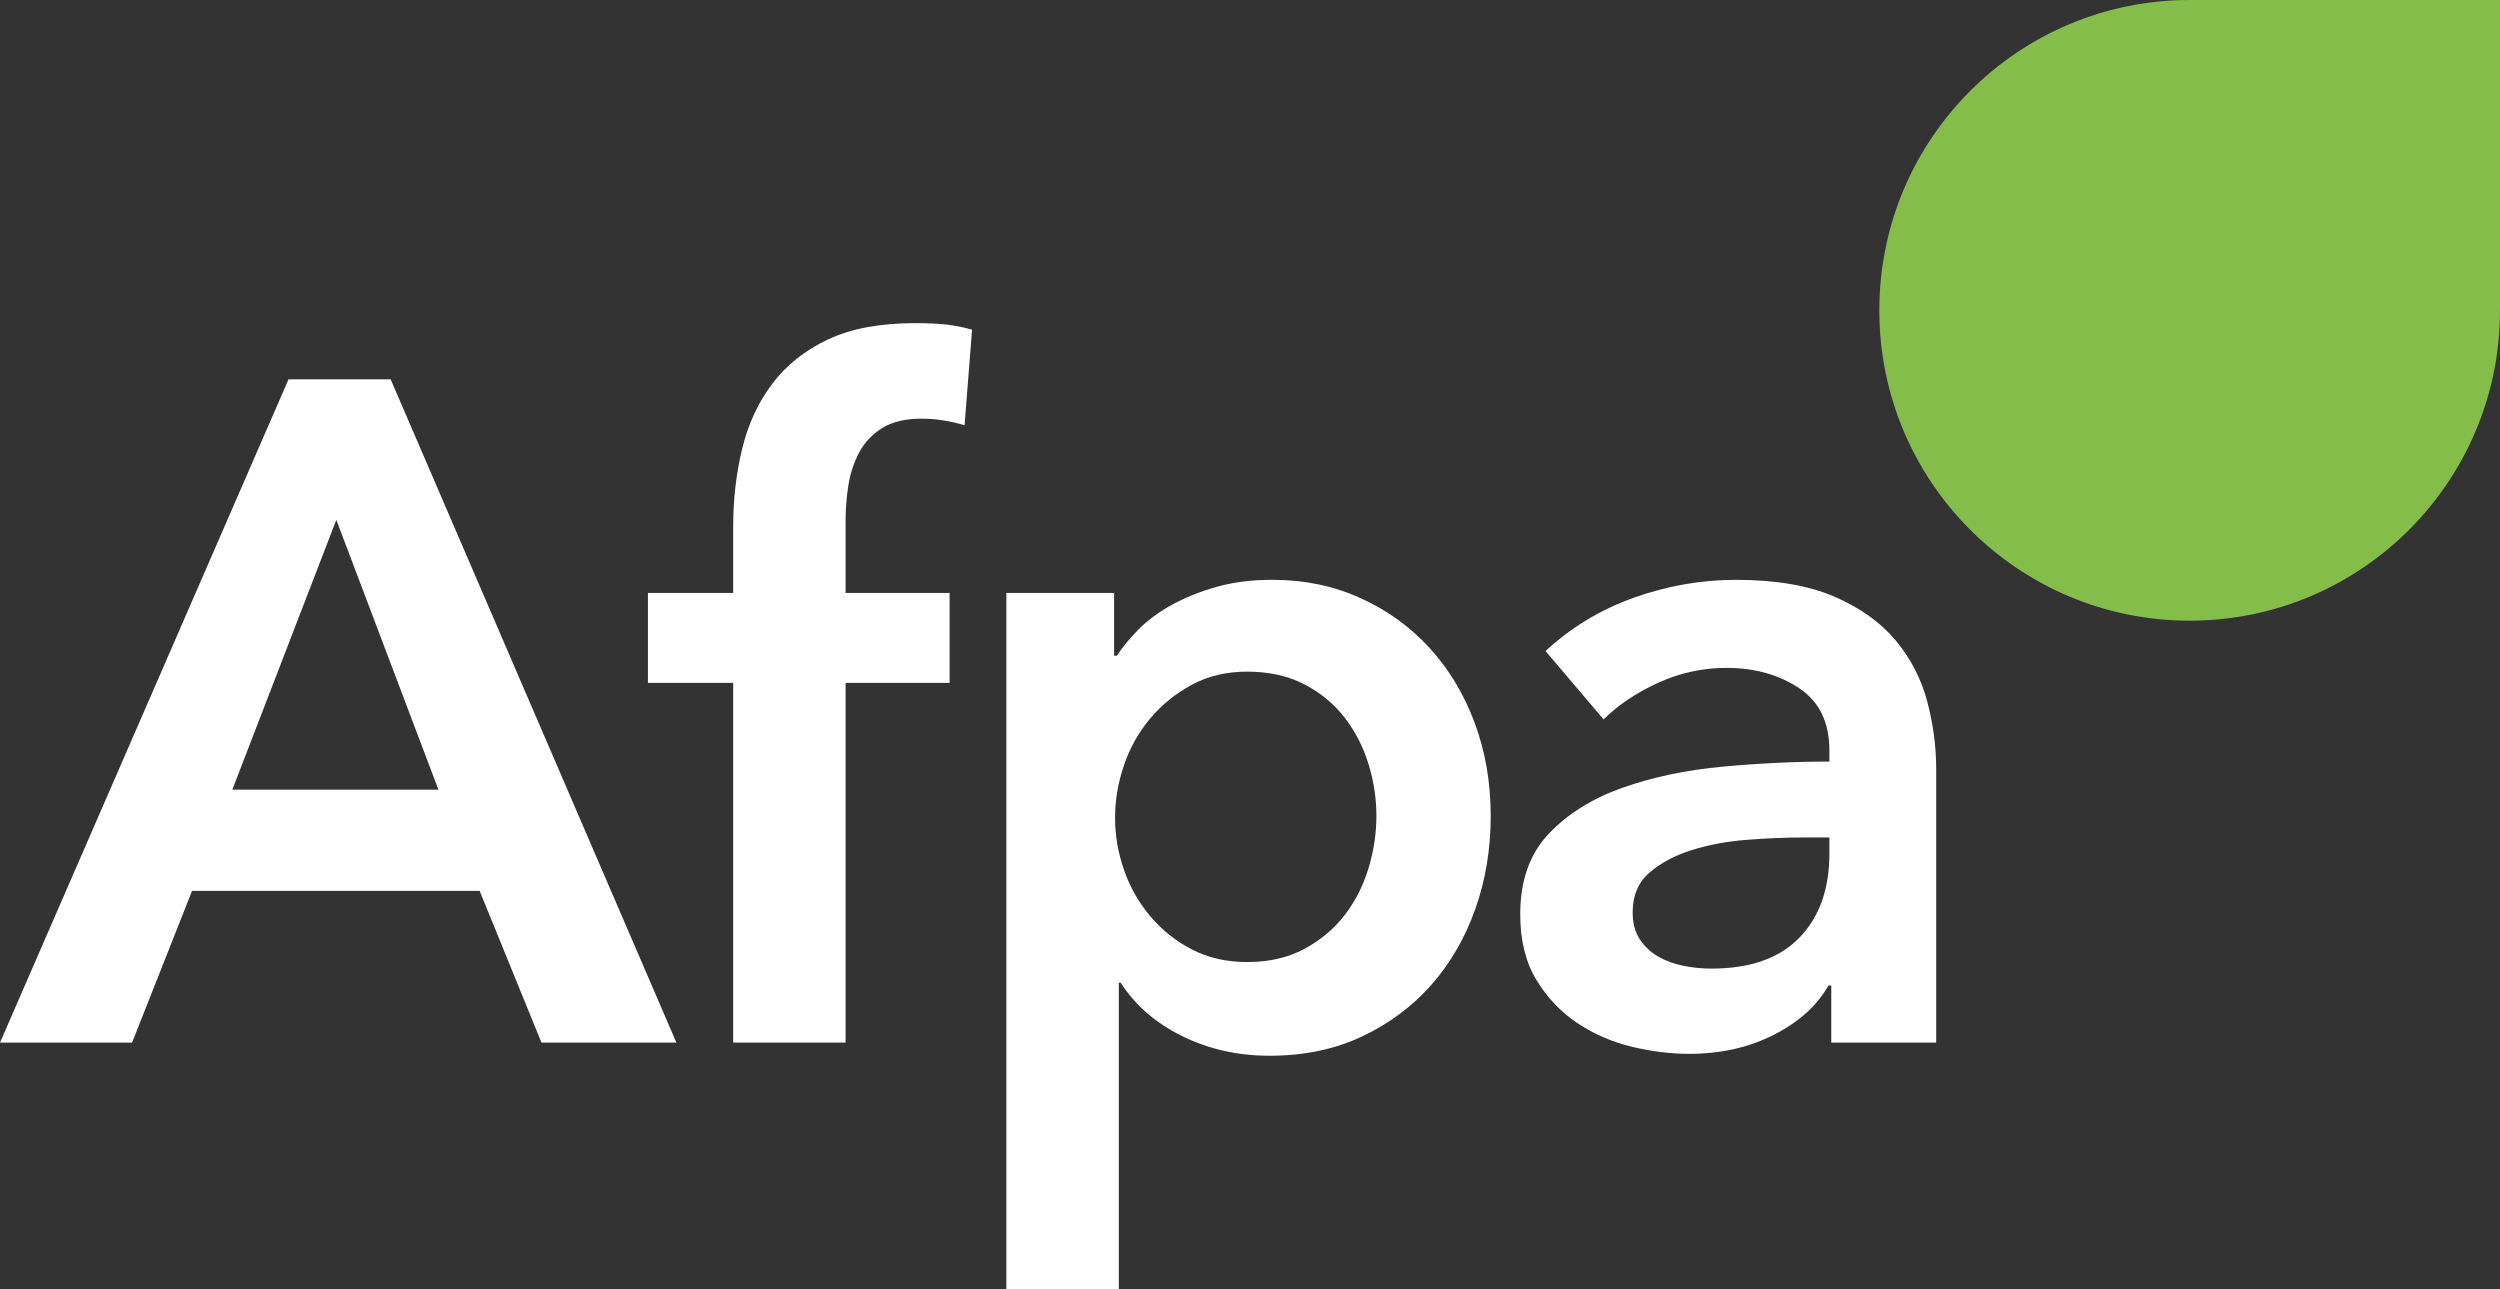 <svg xmlns="http://www.w3.org/2000/svg" xmlns:xlink="http://www.w3.org/1999/xlink" x="0" y="0" version="1.1" viewBox="0 0 1000 515.66" style="enable-background:new 0 0 1000 515.66" xml:space="preserve"><rect x="0" y="0" width="1000" height="515.66" fill="#333333" stroke="none"/><g id="Calque_2" class="afpa-text" style="fill:#fff"><path d="M115.416,151.732L0,417.043h52.835l23.987-60.696h115.036l24.734,60.696h53.961l-114.29-265.312H115.416z M134.529,207.945 l40.847,107.922H92.935L134.529,207.945z"/><path d="M293.273,273.151h-34.101v-35.974h34.101v-26.607c0-10.742,1.185-21.046,3.557-30.911s6.367-18.556,11.999-26.05 c5.62-7.494,13.043-13.422,22.291-17.797c9.237-4.375,20.856-6.557,34.848-6.557c4.992,0,9.189,0.19,12.556,0.557 c3.368,0.379,6.806,1.067,10.304,2.063l-3,38.227c-2.49-0.747-5.182-1.375-8.051-1.873c-2.881-0.498-5.94-0.759-9.177-0.759 c-6.498,0-11.75,1.257-15.746,3.759c-3.996,2.502-7.055,5.751-9.177,9.735c-2.122,4.008-3.569,8.371-4.316,13.126 c-0.747,4.743-1.126,9.367-1.126,13.861v29.227h41.606v35.974h-41.606v143.896h-44.962V273.151z"/><path d="M550.565,326.364c0-6.996-1.067-13.932-3.178-20.797c-2.135-6.865-5.312-13.055-9.557-18.556 c-4.257-5.49-9.628-9.924-16.114-13.292c-6.498-3.379-14.122-5.063-22.872-5.063c-8.229,0-15.616,1.743-22.102,5.241 c-6.498,3.51-12.059,8.004-16.671,13.493c-4.624,5.502-8.122,11.75-10.494,18.734c-2.383,6.996-3.557,13.991-3.557,20.987 c0,6.996,1.174,13.932,3.557,20.797c2.372,6.877,5.87,13.055,10.494,18.544c4.612,5.502,10.173,9.936,16.671,13.315 c6.486,3.367,13.873,5.051,22.102,5.051c8.75,0,16.374-1.743,22.872-5.241c6.486-3.498,11.857-8.003,16.114-13.493 c4.245-5.502,7.422-11.738,9.557-18.734C549.497,340.355,550.565,333.359,550.565,326.364 M445.643,237.175v25.113h1.126 c2.253-3.498,5.182-7.055,8.798-10.683c3.628-3.628,8.063-6.865,13.304-9.746c5.253-2.869,11.181-5.253,17.809-7.126 c6.616-1.862,14.05-2.81,22.291-2.81c12.746,0,24.485,2.442,35.227,7.316c10.742,4.861,19.979,11.549,27.722,20.05 c7.754,8.49,13.742,18.485,17.999,29.974c4.233,11.489,6.367,23.856,6.367,37.1c0,13.244-2.063,25.67-6.177,37.29 c-4.126,11.608-10.007,21.722-17.619,30.342c-7.624,8.62-16.873,15.497-27.734,20.619c-10.861,5.11-23.168,7.683-36.911,7.683 c-12.734,0-24.413-2.632-35.025-7.873c-10.624-5.253-18.805-12.367-24.556-21.366h-0.747V515.66h-44.974V237.175H445.643z"/><path d="M731.762,334.985h-10.126c-7.245,0-14.857,0.308-22.848,0.937c-8.003,0.616-15.367,2.004-22.101,4.114 c-6.759,2.134-12.379,5.122-16.873,8.999c-4.506,3.877-6.747,9.177-6.747,15.924c0,4.245,0.937,7.802,2.81,10.683 c1.873,2.869,4.304,5.181,7.304,6.924c3,1.755,6.367,3,10.114,3.747c3.759,0.759,7.505,1.126,11.252,1.126 c15.485,0,27.224-4.114,35.215-12.367c8.003-8.241,11.999-19.481,11.999-33.721V334.985z M732.509,394.187h-1.126 c-4.494,8.004-11.739,14.56-21.734,19.671c-9.996,5.122-21.354,7.683-34.101,7.683c-7.245,0-14.797-0.937-22.67-2.81 c-7.862-1.873-15.118-4.992-21.734-9.367c-6.616-4.363-12.118-10.114-16.481-17.24c-4.375-7.114-6.569-15.924-6.569-26.417 c0-13.481,3.818-24.224,11.43-32.227c7.624-7.992,17.43-14.11,29.417-18.367c11.987-4.233,25.291-7.055,39.911-8.43 c14.62-1.364,28.907-2.051,42.91-2.051v-4.494c0-11.24-4.067-19.552-12.177-24.923c-8.122-5.371-17.797-8.063-29.049-8.063 c-9.486,0-18.604,2.004-27.354,6c-8.739,4.008-15.983,8.869-21.734,14.62l-23.228-27.354c10.244-9.497,22.042-16.612,35.405-21.366 c13.375-4.743,26.915-7.114,40.657-7.114c15.995,0,29.168,2.241,39.543,6.747c10.363,4.494,18.544,10.363,24.544,17.608 c5.999,7.245,10.173,15.367,12.544,24.354c2.372,8.999,3.569,17.987,3.569,26.987v109.416h-41.973V394.187z"/></g><g><path style="fill:#84bd49" d="M875.858,0c-68.545,0-124.131,55.574-124.131,124.143c0,68.557,55.586,124.131,124.131,124.131 c68.569,0,124.142-55.574,124.142-124.131V0H875.858z"/></g></svg>